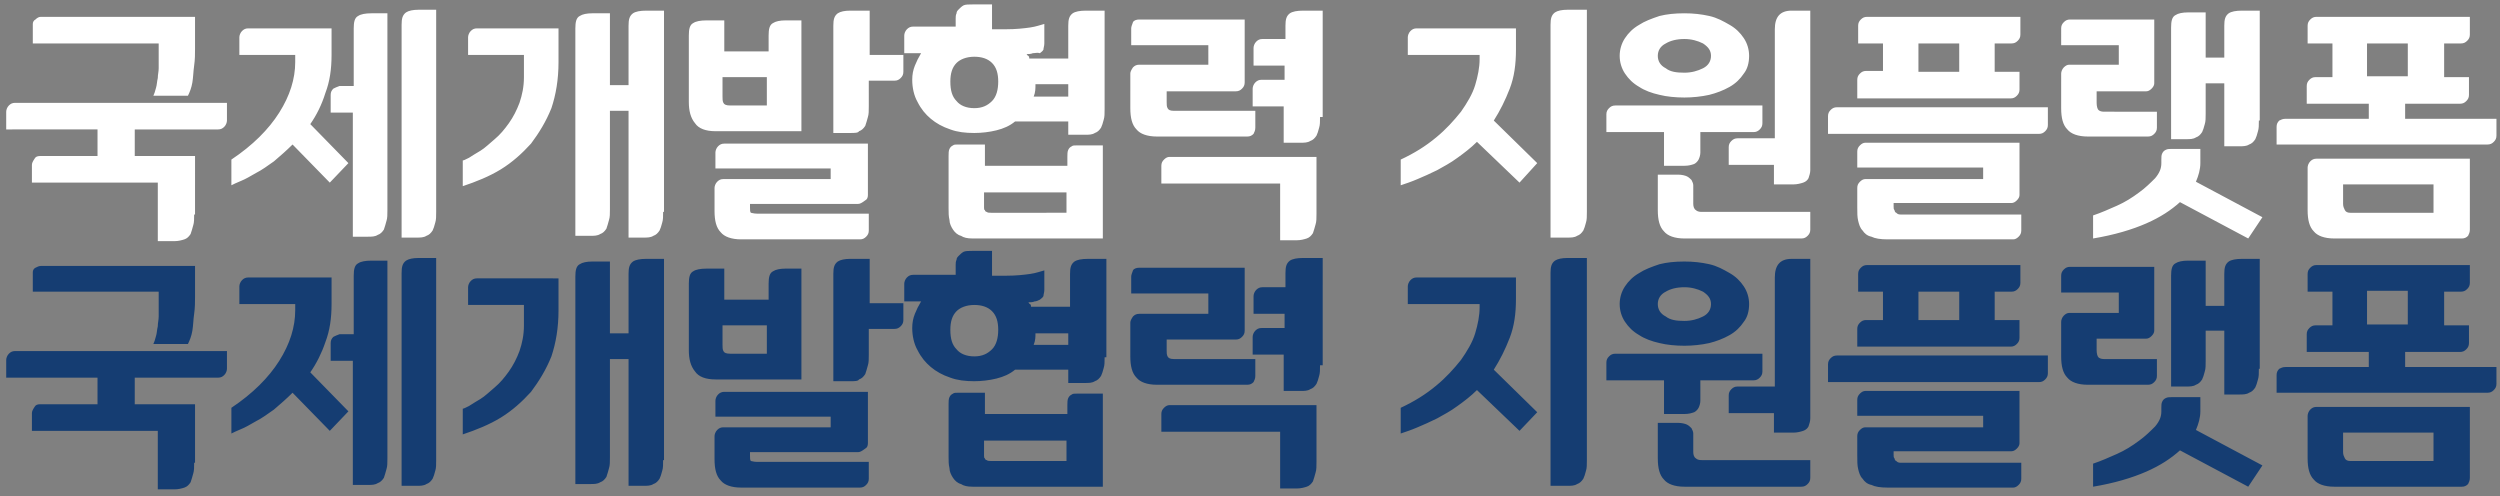 <?xml version="1.0" encoding="utf-8"?>
<!-- Generator: Adobe Illustrator 28.1.0, SVG Export Plug-In . SVG Version: 6.00 Build 0)  -->
<svg version="1.1" id="레이어_1" xmlns="http://www.w3.org/2000/svg" xmlns:xlink="http://www.w3.org/1999/xlink" x="0px"
	 y="0px" viewBox="0 0 282 56" style="enable-background:new 0 0 282 56;" xml:space="preserve">
<rect x="0" y="0" width="282" height="56" fill="#808080" stroke="none"/>
<style type="text/css">
	.st0{fill:#FFFFFF;}
	.st1{fill:#153D72;}
</style>
<path class="st0" d="M21.9,24.2c0,0.5,0,0.9-0.1,1.2c-0.1,0.4-0.2,0.7-0.3,1c-0.2,0.3-0.4,0.5-0.7,0.6c-0.3,0.1-0.7,0.2-1.1,0.2
	h-1.9v-6.6H3.6v-2c0-0.2,0.1-0.4,0.3-0.7c0.1-0.2,0.3-0.3,0.6-0.3H11v-3H0.7v-2c0-0.2,0.1-0.5,0.3-0.7c0.2-0.2,0.4-0.3,0.7-0.3h23.9
	v2c0,0.2-0.1,0.5-0.3,0.7c-0.2,0.2-0.4,0.3-0.7,0.3h-9.4v3h6.8V24.2z M22,4c0,0.4,0,0.9,0,1.5c0,0.6,0,1.2-0.1,1.9
	c-0.1,0.7-0.1,1.3-0.2,1.9c-0.1,0.6-0.3,1.1-0.5,1.5h-3.9c0.1-0.2,0.2-0.5,0.3-0.9c0.1-0.3,0.1-0.7,0.2-1.1c0-0.4,0.1-0.7,0.1-1.1
	c0-0.3,0-0.7,0-0.9V4.9H3.7V2.7c0-0.2,0.1-0.4,0.3-0.5C4.2,2,4.4,1.9,4.6,1.9H22V4z M37.2,20.6l-4.2-4.3c-0.7,0.7-1.4,1.3-2.1,1.9
	c-0.7,0.5-1.4,1-2,1.3c-0.7,0.4-1.2,0.7-1.7,0.9c-0.5,0.2-0.9,0.4-1.1,0.5v-2.9c2.4-1.6,4.2-3.4,5.4-5.3c1.2-1.9,1.8-3.8,1.8-5.7
	V6.2h-6.3v-2c0-0.2,0.1-0.5,0.3-0.7c0.2-0.2,0.4-0.3,0.7-0.3h9.4v3c0,1.6-0.2,3-0.7,4.3C36.3,11.8,35.7,13,35,14l4.3,4.4L37.2,20.6z
	 M43.7,1.5v22.2c0,0.5,0,0.9-0.1,1.2c-0.1,0.4-0.2,0.7-0.3,1c-0.2,0.3-0.4,0.5-0.7,0.6c-0.3,0.2-0.7,0.2-1.1,0.2h-1.7V12.7h-2.5v-2
	c0-0.3,0.1-0.5,0.3-0.7c0.2-0.1,0.4-0.2,0.7-0.3h1.6V3.2c0-0.7,0.1-1.2,0.5-1.4c0.3-0.2,0.8-0.3,1.5-0.3H43.7z M49.2,1.2v22.7
	c0,0.5,0,0.9-0.1,1.2c-0.1,0.4-0.2,0.7-0.3,0.9c-0.2,0.3-0.4,0.5-0.7,0.6c-0.3,0.2-0.7,0.2-1.1,0.2h-1.7v-24c0-0.7,0.1-1.1,0.5-1.4
	c0.3-0.2,0.8-0.3,1.4-0.3H49.2z M63,3.3v3.7c0,2-0.3,3.7-0.8,5.2c-0.6,1.5-1.4,2.8-2.3,4c-1,1.1-2.1,2.1-3.4,2.9
	c-1.3,0.8-2.8,1.4-4.3,1.9v-2.9c0.1,0,0.3-0.1,0.7-0.3c0.3-0.2,0.8-0.5,1.3-0.8c0.5-0.3,1-0.8,1.6-1.3c0.6-0.5,1.1-1.1,1.6-1.8
	c0.5-0.7,0.9-1.5,1.2-2.3c0.3-0.9,0.5-1.8,0.5-2.9V6.2h-6.3v-2c0-0.2,0.1-0.5,0.3-0.7c0.2-0.2,0.4-0.3,0.7-0.3H63z M74.8,23.9
	c0,0.5,0,0.9-0.1,1.2c-0.1,0.4-0.2,0.7-0.3,0.9c-0.2,0.3-0.4,0.5-0.7,0.6c-0.3,0.2-0.7,0.2-1.1,0.2h-1.7V12.5h-2.1v11.1
	c0,0.5,0,0.9-0.1,1.2c-0.1,0.4-0.2,0.7-0.3,1c-0.2,0.3-0.4,0.5-0.7,0.6c-0.3,0.2-0.7,0.2-1.1,0.2h-1.7V3.2c0-0.7,0.1-1.2,0.5-1.4
	c0.3-0.2,0.8-0.3,1.4-0.3h2v8.1h2.1V2.9c0-0.7,0.1-1.1,0.5-1.4c0.3-0.2,0.8-0.3,1.5-0.3h2V23.9z M90.4,2.3v12.5h-9.7
	c-1.1,0-1.9-0.3-2.3-0.9c-0.5-0.6-0.7-1.4-0.7-2.4V4c0-0.7,0.1-1.2,0.5-1.4c0.3-0.2,0.8-0.3,1.5-0.3h2v3.5h5V4
	c0-0.7,0.1-1.2,0.5-1.4c0.3-0.2,0.8-0.3,1.4-0.3H90.4z M86.5,11.9V8.7h-5v2.2c0,0.3,0,0.5,0.1,0.7c0.1,0.2,0.3,0.3,0.8,0.3H86.5z
	 M98.1,6.2h3.8v1.9c0,0.3-0.1,0.5-0.3,0.7c-0.2,0.2-0.4,0.3-0.7,0.3h-2.9V12c0,0.5,0,0.9-0.1,1.2c-0.1,0.4-0.2,0.7-0.3,1
	c-0.2,0.3-0.4,0.5-0.7,0.6C96.8,15,96.4,15,95.9,15H94V2.9c0-0.7,0.1-1.1,0.5-1.4c0.3-0.2,0.8-0.3,1.4-0.3h2.2V6.2z M85.4,24.1H98
	v1.9c0,0.3-0.1,0.5-0.3,0.7c-0.2,0.2-0.4,0.3-0.7,0.3H83.6c-1.1,0-1.9-0.3-2.3-0.8c-0.5-0.5-0.7-1.3-0.7-2.4v-2.6
	c0-0.2,0.1-0.5,0.3-0.7c0.2-0.2,0.4-0.3,0.7-0.3h12.1V19h-13v-1.8c0-0.2,0.1-0.5,0.3-0.7c0.2-0.2,0.4-0.3,0.7-0.3h16.2v5.8
	c0,0.3-0.1,0.5-0.3,0.6C97.2,22.9,97,23,96.8,23H84.6v0.4c0,0.3,0,0.5,0.1,0.6C84.8,24,85,24.1,85.4,24.1z M124.6,12.3
	c0,0.5,0,0.9-0.1,1.2c-0.1,0.4-0.2,0.7-0.3,0.9c-0.2,0.3-0.4,0.5-0.7,0.6c-0.3,0.2-0.7,0.2-1.1,0.2h-1.9v-1.5h-6
	c-0.6,0.5-1.3,0.8-2.1,1c-0.8,0.2-1.7,0.3-2.5,0.3c-1,0-1.9-0.1-2.7-0.4c-0.9-0.3-1.6-0.7-2.2-1.2c-0.6-0.5-1.1-1.1-1.5-1.9
	c-0.4-0.7-0.6-1.6-0.6-2.5c0-0.6,0.1-1.1,0.3-1.6c0.2-0.5,0.4-0.9,0.7-1.4h-1.9v-2c0-0.2,0.1-0.5,0.3-0.7c0.2-0.2,0.4-0.3,0.7-0.3
	h4.8V2.1c0-0.2,0-0.4,0.1-0.6c0-0.2,0.1-0.3,0.3-0.5c0.1-0.1,0.3-0.3,0.5-0.4c0.2-0.1,0.6-0.1,1-0.1h2.2v2.8h1.6
	c1.1,0,2-0.1,2.7-0.2c0.7-0.1,1.2-0.3,1.6-0.4v2.2c0,0.3-0.1,0.5-0.1,0.7c-0.1,0.2-0.3,0.3-0.4,0.4C117,5.9,116.8,6,116.5,6
	c-0.2,0.1-0.5,0.1-0.7,0.1c0.1,0.1,0.1,0.2,0.2,0.2c0.1,0.1,0.1,0.2,0.1,0.3h4.4V2.9c0-0.7,0.1-1.1,0.5-1.4c0.3-0.2,0.8-0.3,1.5-0.3
	h2.1V12.3z M124.4,16.3v10.6h-14.7c-0.6,0-1-0.1-1.3-0.3c-0.4-0.1-0.7-0.4-0.9-0.7c-0.2-0.3-0.4-0.7-0.4-1.1
	c-0.1-0.4-0.1-0.8-0.1-1.3v-5.9c0-0.3,0-0.6,0.1-0.8c0.1-0.2,0.2-0.3,0.4-0.4c0.1-0.1,0.3-0.1,0.6-0.1c0.2,0,0.5,0,0.9,0h2.1v2.4
	h9.3v-1c0-0.3,0-0.6,0.1-0.8c0.1-0.2,0.2-0.3,0.4-0.4c0.1-0.1,0.3-0.1,0.6-0.1c0.2,0,0.5,0,0.8,0H124.4z M109.9,12.2
	c0.9,0,1.5-0.3,2-0.8c0.5-0.5,0.7-1.3,0.7-2.2c0-0.9-0.2-1.6-0.7-2.1c-0.5-0.5-1.2-0.7-2-0.7c-0.9,0-1.6,0.3-2,0.7
	c-0.5,0.5-0.7,1.2-0.7,2.1c0,1,0.2,1.7,0.7,2.2C108.3,11.9,109,12.2,109.9,12.2z M120.3,24v-2.3H111V23c0,0.1,0,0.3,0,0.4
	c0,0.1,0,0.3,0.1,0.3c0,0.1,0.1,0.2,0.2,0.2c0.1,0.1,0.3,0.1,0.5,0.1H120.3z M116.6,10.9h3.9V9.5h-3.7
	C116.8,10,116.8,10.4,116.6,10.9z M141.6,12.5v1.9c0,0.3-0.1,0.5-0.2,0.7c-0.2,0.2-0.4,0.3-0.7,0.3h-10.2c-1.1,0-1.9-0.3-2.3-0.8
	c-0.5-0.5-0.7-1.3-0.7-2.4V8.3c0-0.2,0.1-0.4,0.3-0.7c0.2-0.2,0.4-0.3,0.7-0.3h7.8V5.1h-8.7V3.2c0-0.2,0.1-0.4,0.2-0.7
	c0.1-0.2,0.4-0.3,0.7-0.3h11.9v7.1c0,0.3-0.1,0.5-0.3,0.7c-0.2,0.2-0.4,0.3-0.7,0.3h-7.8v1.2c0,0.3,0,0.5,0.1,0.7
	c0.1,0.2,0.3,0.3,0.7,0.3H141.6z M148.9,13.2c0,0.5,0,0.9-0.1,1.2c-0.1,0.4-0.2,0.7-0.3,0.9c-0.2,0.3-0.4,0.5-0.7,0.6
	c-0.3,0.2-0.7,0.2-1.1,0.2h-1.9V12h-3.5v-2c0-0.2,0.1-0.5,0.3-0.7c0.2-0.2,0.4-0.3,0.7-0.3h2.6V7.4h-3.5v-2c0-0.2,0.1-0.5,0.3-0.7
	c0.2-0.2,0.4-0.3,0.7-0.3h2.6V2.9c0-0.7,0.1-1.1,0.5-1.4c0.3-0.2,0.8-0.3,1.5-0.3h2.2V13.2z M148.5,17.8v6.3c0,0.5,0,0.9-0.1,1.2
	c-0.1,0.4-0.2,0.7-0.3,1c-0.2,0.3-0.4,0.5-0.7,0.6c-0.3,0.1-0.7,0.2-1.1,0.2h-1.9v-6.4h-13.4v-2c0-0.3,0.1-0.5,0.3-0.7
	c0.2-0.2,0.4-0.3,0.6-0.3H148.5z M171.4,20.6l-4.8-4.6c-0.7,0.7-1.5,1.3-2.2,1.8c-0.8,0.6-1.6,1-2.3,1.4c-0.8,0.4-1.5,0.7-2.2,1
	c-0.7,0.3-1.3,0.5-1.9,0.7v-2.9c1.5-0.7,2.8-1.5,4-2.5c1.1-0.9,2-1.9,2.8-2.9c0.7-1,1.3-2,1.6-3c0.3-1,0.5-2,0.5-2.9V6.2h-8.1v-2
	c0-0.2,0.1-0.5,0.3-0.7c0.2-0.2,0.4-0.3,0.7-0.3H171v2.4c0,1.7-0.2,3.1-0.7,4.4c-0.5,1.3-1.1,2.5-1.8,3.6l4.9,4.8L171.4,20.6z
	 M179,1.2v22.7c0,0.5,0,0.9-0.1,1.2c-0.1,0.4-0.2,0.7-0.3,0.9c-0.2,0.3-0.4,0.5-0.7,0.6c-0.3,0.2-0.7,0.2-1.1,0.2h-1.9v-24
	c0-0.7,0.1-1.1,0.5-1.4c0.3-0.2,0.8-0.3,1.4-0.3H179z M190,1.5c1,0,1.9,0.1,2.8,0.3c0.9,0.2,1.6,0.6,2.3,1c0.7,0.4,1.2,0.9,1.6,1.5
	c0.4,0.6,0.6,1.3,0.6,2c0,0.8-0.2,1.5-0.6,2c-0.4,0.6-0.9,1.1-1.6,1.5c-0.7,0.4-1.5,0.7-2.3,0.9c-0.9,0.2-1.9,0.3-2.8,0.3
	c-1,0-2-0.1-2.8-0.3c-0.9-0.2-1.7-0.5-2.3-0.9c-0.7-0.4-1.2-0.9-1.6-1.5c-0.4-0.6-0.6-1.3-0.6-2c0-0.7,0.2-1.4,0.6-2
	c0.4-0.6,0.9-1.1,1.6-1.5c0.6-0.4,1.4-0.7,2.3-1C188,1.6,188.9,1.5,190,1.5z M190,8.2c0.8,0,1.5-0.2,2.1-0.5
	c0.6-0.3,0.9-0.8,0.9-1.4c0-0.6-0.3-1-0.9-1.4c-0.6-0.3-1.3-0.5-2.1-0.5c-0.9,0-1.6,0.2-2.1,0.5c-0.6,0.3-0.9,0.8-0.9,1.4
	c0,0.6,0.3,1.1,0.9,1.4C188.4,8.1,189.1,8.2,190,8.2z M204.2,1.2v16.9c0,0.5,0,0.8,0,1.1c0,0.3-0.1,0.6-0.2,0.9
	c-0.1,0.2-0.3,0.4-0.6,0.5c-0.3,0.1-0.7,0.2-1.1,0.2h-2.2v-2.2H195v-2c0-0.3,0.1-0.5,0.3-0.7c0.2-0.2,0.4-0.3,0.7-0.3h4.2V3.3
	c0-1.4,0.6-2.1,1.9-2.1H204.2z M198.8,11.9v2c0,0.3-0.1,0.5-0.3,0.7c-0.2,0.2-0.4,0.3-0.7,0.3h-6V16c0,0.5,0,0.9,0,1.2
	c0,0.3-0.1,0.6-0.2,0.8c-0.1,0.2-0.3,0.4-0.5,0.5c-0.3,0.1-0.6,0.2-1.1,0.2h-2.3v-3.8h-6.5v-2c0-0.3,0.1-0.5,0.3-0.7
	c0.2-0.2,0.4-0.3,0.7-0.3H198.8z M204.2,23.9v2c0,0.3-0.1,0.5-0.3,0.7c-0.2,0.2-0.4,0.3-0.7,0.3H190c-1.1,0-1.9-0.3-2.3-0.8
	c-0.5-0.5-0.7-1.3-0.7-2.4v-4h2.3c0.4,0,0.8,0.1,1,0.2c0.2,0.1,0.4,0.3,0.5,0.4c0.1,0.2,0.2,0.4,0.2,0.6c0,0.2,0,0.5,0,0.7V23
	c0,0.3,0.1,0.6,0.3,0.7c0.2,0.2,0.5,0.2,0.7,0.2H204.2z M227.8,8.1v2c0,0.3-0.1,0.5-0.3,0.7c-0.2,0.2-0.4,0.3-0.7,0.3h-17.3V9
	c0-0.3,0.1-0.5,0.3-0.7c0.2-0.2,0.4-0.3,0.7-0.3h1.9V4.9h-2.8v-2c0-0.3,0.1-0.5,0.3-0.7c0.2-0.2,0.4-0.3,0.7-0.3h17.3v2
	c0,0.3-0.1,0.5-0.3,0.7c-0.2,0.2-0.4,0.3-0.7,0.3H225v3.2H227.8z M216.4,8.1h4.6V4.9h-4.6V8.1z M231,12.1v2c0,0.3-0.1,0.5-0.3,0.7
	c-0.2,0.2-0.4,0.3-0.7,0.3h-23.8v-2c0-0.3,0.1-0.5,0.3-0.7c0.2-0.2,0.4-0.3,0.7-0.3H231z M214.4,24.2h13.6v1.8
	c0,0.3-0.1,0.5-0.3,0.7c-0.2,0.2-0.4,0.3-0.6,0.3h-14.2c-0.8,0-1.4-0.1-1.8-0.3c-0.5-0.1-0.8-0.4-1-0.7c-0.3-0.3-0.4-0.7-0.5-1.1
	c-0.1-0.4-0.1-0.9-0.1-1.5v-2.2c0-0.3,0.1-0.5,0.3-0.7c0.2-0.2,0.4-0.3,0.6-0.3h13.3v-1.3h-14.2v-1.8c0-0.3,0.1-0.5,0.3-0.7
	c0.2-0.2,0.4-0.3,0.6-0.3h17.4V22c0,0.2-0.1,0.4-0.3,0.6c-0.2,0.2-0.4,0.3-0.6,0.3h-13.3c0,0.1,0,0.3,0,0.4c0,0.2,0,0.3,0.1,0.4
	c0,0.1,0.1,0.3,0.2,0.3C214,24.1,214.1,24.2,214.4,24.2z M243.3,12.5v1.9c0,0.3-0.1,0.5-0.3,0.7c-0.2,0.2-0.4,0.3-0.7,0.3h-6.8
	c-1.1,0-1.9-0.3-2.3-0.8c-0.5-0.5-0.7-1.3-0.7-2.4V8.3c0-0.2,0.1-0.5,0.3-0.7c0.2-0.2,0.4-0.3,0.6-0.3h5.6V5.1h-6.5V3.2
	c0-0.3,0.1-0.5,0.3-0.7c0.2-0.2,0.4-0.3,0.7-0.3h9.5v7.2c0,0.2-0.1,0.4-0.3,0.6c-0.2,0.2-0.4,0.3-0.6,0.3h-5.6v1.3
	c0,0.4,0.1,0.7,0.2,0.8c0.1,0.1,0.3,0.2,0.6,0.2H243.3z M254.8,13.6c0,0.5,0,0.9-0.1,1.2c-0.1,0.4-0.2,0.7-0.3,0.9
	c-0.2,0.3-0.4,0.5-0.7,0.6c-0.3,0.2-0.7,0.2-1.1,0.2h-1.7V9.4h-2.1v3.4c0,0.5,0,0.9-0.1,1.2c-0.1,0.4-0.2,0.7-0.3,0.9
	c-0.2,0.3-0.4,0.5-0.7,0.6c-0.3,0.2-0.7,0.2-1.1,0.2h-1.7V3.1c0-0.7,0.1-1.2,0.5-1.4c0.3-0.2,0.8-0.3,1.4-0.3h2v5.1h2.1V2.9
	c0-0.7,0.1-1.1,0.5-1.4c0.3-0.2,0.8-0.3,1.5-0.3h2V13.6z M248.2,16.9v1.5c0,0.7-0.2,1.4-0.5,2.1l7.5,4l-1.6,2.4l-7.7-4.1
	c-1,0.9-2.2,1.7-3.8,2.4c-1.6,0.7-3.6,1.3-6,1.7v-2.6c0.9-0.3,1.8-0.7,2.7-1.1c0.9-0.4,1.7-0.9,2.5-1.5c0.7-0.5,1.3-1.1,1.8-1.6
	c0.5-0.6,0.7-1.1,0.7-1.7v-0.4c0-0.3,0-0.5,0.1-0.7c0.1-0.2,0.2-0.3,0.4-0.4c0.2-0.1,0.4-0.1,0.6-0.1c0.2,0,0.5,0,0.7,0H248.2z
	 M281.6,13.3v2c0,0.3-0.1,0.5-0.3,0.7c-0.2,0.2-0.4,0.3-0.7,0.3h-23.8v-2c0-0.3,0.1-0.5,0.3-0.7c0.2-0.1,0.4-0.2,0.7-0.2h9.4v-1.7
	h-7v-2c0-0.3,0.1-0.5,0.3-0.7c0.2-0.2,0.4-0.3,0.7-0.3h1.9V4.9h-2.8v-2c0-0.3,0.1-0.5,0.3-0.7c0.2-0.2,0.4-0.3,0.7-0.3h17.3v2
	c0,0.3-0.1,0.5-0.3,0.7c-0.2,0.2-0.4,0.3-0.7,0.3h-1.9v3.8h2.8v2c0,0.3-0.1,0.5-0.3,0.7c-0.2,0.2-0.4,0.3-0.7,0.3h-6.2v1.7H281.6z
	 M278.6,17.9v8c0,0.3-0.1,0.5-0.2,0.7c-0.2,0.2-0.4,0.3-0.7,0.3h-14.4c-1.1,0-1.9-0.3-2.3-0.8c-0.5-0.5-0.7-1.3-0.7-2.4v-4.8
	c0-0.2,0.1-0.5,0.3-0.7c0.2-0.2,0.4-0.3,0.7-0.3H278.6z M264.3,23c0,0.3,0.1,0.5,0.2,0.7c0.1,0.2,0.3,0.3,0.6,0.3h9.4v-3.2h-10.2V23
	z M267,8.6h4.6V4.9H267V8.6z"/>
<path class="st1" d="M21.9,52.2c0,0.5,0,0.9-0.1,1.2c-0.1,0.4-0.2,0.7-0.3,1c-0.2,0.3-0.4,0.5-0.7,0.6c-0.3,0.1-0.7,0.2-1.1,0.2
	h-1.9v-6.6H3.6v-2c0-0.2,0.1-0.4,0.3-0.7c0.1-0.2,0.3-0.3,0.6-0.3H11v-3H0.7v-2c0-0.2,0.1-0.5,0.3-0.7c0.2-0.2,0.4-0.3,0.7-0.3h23.9
	v2c0,0.2-0.1,0.5-0.3,0.7c-0.2,0.2-0.4,0.3-0.7,0.3h-9.4v3h6.8V52.2z M22,32c0,0.4,0,0.9,0,1.5c0,0.6,0,1.2-0.1,1.9
	c-0.1,0.7-0.1,1.3-0.2,1.9c-0.1,0.6-0.3,1.1-0.5,1.5h-3.9c0.1-0.2,0.2-0.5,0.3-0.9c0.1-0.3,0.1-0.7,0.2-1.1c0-0.4,0.1-0.7,0.1-1.1
	c0-0.3,0-0.7,0-0.9v-1.9H3.7v-2.2c0-0.2,0.1-0.4,0.3-0.5c0.2-0.1,0.4-0.2,0.6-0.2H22V32z M37.2,48.6l-4.2-4.3
	c-0.7,0.7-1.4,1.3-2.1,1.9c-0.7,0.5-1.4,1-2,1.3c-0.7,0.4-1.2,0.7-1.7,0.9c-0.5,0.2-0.9,0.4-1.1,0.5v-2.9c2.4-1.6,4.2-3.4,5.4-5.3
	c1.2-1.9,1.8-3.8,1.8-5.7v-0.7h-6.3v-2c0-0.2,0.1-0.5,0.3-0.7c0.2-0.2,0.4-0.3,0.7-0.3h9.4v3c0,1.6-0.2,3-0.7,4.3
	C36.3,39.8,35.7,41,35,42l4.3,4.4L37.2,48.6z M43.7,29.5v22.2c0,0.5,0,0.9-0.1,1.2c-0.1,0.4-0.2,0.7-0.3,1c-0.2,0.3-0.4,0.5-0.7,0.6
	c-0.3,0.2-0.7,0.2-1.1,0.2h-1.7V40.7h-2.5v-2c0-0.3,0.1-0.5,0.3-0.7c0.2-0.1,0.4-0.2,0.7-0.3h1.6v-6.6c0-0.7,0.1-1.2,0.5-1.4
	c0.3-0.2,0.8-0.3,1.5-0.3H43.7z M49.2,29.2v22.7c0,0.5,0,0.9-0.1,1.2c-0.1,0.4-0.2,0.7-0.3,0.9c-0.2,0.3-0.4,0.5-0.7,0.6
	c-0.3,0.2-0.7,0.2-1.1,0.2h-1.7v-24c0-0.7,0.1-1.1,0.5-1.4c0.3-0.2,0.8-0.3,1.4-0.3H49.2z M63,31.3v3.7c0,2-0.3,3.7-0.8,5.2
	c-0.6,1.5-1.4,2.8-2.3,4c-1,1.1-2.1,2.1-3.4,2.9c-1.3,0.8-2.8,1.4-4.3,1.9v-2.9c0.1,0,0.3-0.1,0.7-0.3c0.3-0.2,0.8-0.5,1.3-0.8
	c0.5-0.3,1-0.8,1.6-1.3c0.6-0.5,1.1-1.1,1.6-1.8c0.5-0.7,0.9-1.5,1.2-2.3c0.3-0.9,0.5-1.8,0.5-2.9v-2.3h-6.3v-2
	c0-0.2,0.1-0.5,0.3-0.7c0.2-0.2,0.4-0.3,0.7-0.3H63z M74.8,51.9c0,0.5,0,0.9-0.1,1.2c-0.1,0.4-0.2,0.7-0.3,0.9
	c-0.2,0.3-0.4,0.5-0.7,0.6c-0.3,0.2-0.7,0.2-1.1,0.2h-1.7V40.5h-2.1v11.1c0,0.5,0,0.9-0.1,1.2c-0.1,0.4-0.2,0.7-0.3,1
	c-0.2,0.3-0.4,0.5-0.7,0.6c-0.3,0.2-0.7,0.2-1.1,0.2h-1.7V31.2c0-0.7,0.1-1.2,0.5-1.4c0.3-0.2,0.8-0.3,1.4-0.3h2v8.1h2.1v-6.7
	c0-0.7,0.1-1.1,0.5-1.4c0.3-0.2,0.8-0.3,1.5-0.3h2V51.9z M90.4,30.3v12.5h-9.7c-1.1,0-1.9-0.3-2.3-0.9c-0.5-0.6-0.7-1.4-0.7-2.4V32
	c0-0.7,0.1-1.2,0.5-1.4c0.3-0.2,0.8-0.3,1.5-0.3h2v3.5h5V32c0-0.7,0.1-1.2,0.5-1.4c0.3-0.2,0.8-0.3,1.4-0.3H90.4z M86.5,39.9v-3.2
	h-5v2.2c0,0.3,0,0.5,0.1,0.7c0.1,0.2,0.3,0.3,0.8,0.3H86.5z M98.1,34.2h3.8v1.9c0,0.3-0.1,0.5-0.3,0.7c-0.2,0.2-0.4,0.3-0.7,0.3
	h-2.9V40c0,0.5,0,0.9-0.1,1.2c-0.1,0.4-0.2,0.7-0.3,1c-0.2,0.3-0.4,0.5-0.7,0.6C96.8,43,96.4,43,95.9,43H94V30.9
	c0-0.7,0.1-1.1,0.5-1.4c0.3-0.2,0.8-0.3,1.4-0.3h2.2V34.2z M85.4,52.1H98v1.9c0,0.3-0.1,0.5-0.3,0.7c-0.2,0.2-0.4,0.3-0.7,0.3H83.6
	c-1.1,0-1.9-0.3-2.3-0.8c-0.5-0.5-0.7-1.3-0.7-2.4v-2.6c0-0.2,0.1-0.5,0.3-0.7c0.2-0.2,0.4-0.3,0.7-0.3h12.1V47h-13v-1.8
	c0-0.2,0.1-0.5,0.3-0.7c0.2-0.2,0.4-0.3,0.7-0.3h16.2v5.8c0,0.3-0.1,0.5-0.3,0.6C97.2,50.9,97,51,96.8,51H84.6v0.4
	c0,0.3,0,0.5,0.1,0.6C84.8,52,85,52.1,85.4,52.1z M124.6,40.3c0,0.5,0,0.9-0.1,1.2c-0.1,0.4-0.2,0.7-0.3,0.9
	c-0.2,0.3-0.4,0.5-0.7,0.6c-0.3,0.2-0.7,0.2-1.1,0.2h-1.9v-1.5h-6c-0.6,0.5-1.3,0.8-2.1,1c-0.8,0.2-1.7,0.3-2.5,0.3
	c-1,0-1.9-0.1-2.7-0.4c-0.9-0.3-1.6-0.7-2.2-1.2c-0.6-0.5-1.1-1.1-1.5-1.9c-0.4-0.7-0.6-1.6-0.6-2.5c0-0.6,0.1-1.1,0.3-1.6
	c0.2-0.5,0.4-0.9,0.7-1.4h-1.9v-2c0-0.2,0.1-0.5,0.3-0.7c0.2-0.2,0.4-0.3,0.7-0.3h4.8v-1.1c0-0.2,0-0.4,0.1-0.6
	c0-0.2,0.1-0.3,0.3-0.5c0.1-0.1,0.3-0.3,0.5-0.4c0.2-0.1,0.6-0.1,1-0.1h2.2v2.8h1.6c1.1,0,2-0.1,2.7-0.2c0.7-0.1,1.2-0.3,1.6-0.4
	v2.2c0,0.3-0.1,0.5-0.1,0.7c-0.1,0.2-0.3,0.3-0.4,0.4c-0.2,0.1-0.4,0.2-0.6,0.2c-0.2,0.1-0.5,0.1-0.7,0.1c0.1,0.1,0.1,0.2,0.2,0.2
	c0.1,0.1,0.1,0.2,0.1,0.3h4.4v-3.7c0-0.7,0.1-1.1,0.5-1.4c0.3-0.2,0.8-0.3,1.5-0.3h2.1V40.3z M124.4,44.3v10.6h-14.7
	c-0.6,0-1-0.1-1.3-0.3c-0.4-0.1-0.7-0.4-0.9-0.7c-0.2-0.3-0.4-0.7-0.4-1.1c-0.1-0.4-0.1-0.8-0.1-1.3v-5.9c0-0.3,0-0.6,0.1-0.8
	c0.1-0.2,0.2-0.3,0.4-0.4c0.1-0.1,0.3-0.1,0.6-0.1c0.2,0,0.5,0,0.9,0h2.1v2.4h9.3v-1c0-0.3,0-0.6,0.1-0.8c0.1-0.2,0.2-0.3,0.4-0.4
	c0.1-0.1,0.3-0.1,0.6-0.1c0.2,0,0.5,0,0.8,0H124.4z M109.9,40.2c0.9,0,1.5-0.3,2-0.8c0.5-0.5,0.7-1.3,0.7-2.2c0-0.9-0.2-1.6-0.7-2.1
	c-0.5-0.5-1.2-0.7-2-0.7c-0.9,0-1.6,0.3-2,0.7c-0.5,0.5-0.7,1.2-0.7,2.1c0,1,0.2,1.7,0.7,2.2C108.3,39.9,109,40.2,109.9,40.2z
	 M120.3,52v-2.3H111V51c0,0.1,0,0.3,0,0.4c0,0.1,0,0.3,0.1,0.3c0,0.1,0.1,0.2,0.2,0.2c0.1,0.1,0.3,0.1,0.5,0.1H120.3z M116.6,38.9
	h3.9v-1.3h-3.7C116.8,38,116.8,38.4,116.6,38.9z M141.6,40.5v1.9c0,0.3-0.1,0.5-0.2,0.7c-0.2,0.2-0.4,0.3-0.7,0.3h-10.2
	c-1.1,0-1.9-0.3-2.3-0.8c-0.5-0.5-0.7-1.3-0.7-2.4v-3.8c0-0.2,0.1-0.4,0.3-0.7c0.2-0.2,0.4-0.3,0.7-0.3h7.8v-2.3h-8.7v-1.9
	c0-0.2,0.1-0.4,0.2-0.7c0.1-0.2,0.4-0.3,0.7-0.3h11.9v7.1c0,0.3-0.1,0.5-0.3,0.7c-0.2,0.2-0.4,0.3-0.7,0.3h-7.8v1.2
	c0,0.3,0,0.5,0.1,0.7c0.1,0.2,0.3,0.3,0.7,0.3H141.6z M148.9,41.2c0,0.5,0,0.9-0.1,1.2c-0.1,0.4-0.2,0.7-0.3,0.9
	c-0.2,0.3-0.4,0.5-0.7,0.6c-0.3,0.2-0.7,0.2-1.1,0.2h-1.9V40h-3.5v-2c0-0.2,0.1-0.5,0.3-0.7c0.2-0.2,0.4-0.3,0.7-0.3h2.6v-1.6h-3.5
	v-2c0-0.2,0.1-0.5,0.3-0.7c0.2-0.2,0.4-0.3,0.7-0.3h2.6v-1.6c0-0.7,0.1-1.1,0.5-1.4c0.3-0.2,0.8-0.3,1.5-0.3h2.2V41.2z M148.5,45.8
	v6.3c0,0.5,0,0.9-0.1,1.2c-0.1,0.4-0.2,0.7-0.3,1c-0.2,0.3-0.4,0.5-0.7,0.6c-0.3,0.1-0.7,0.2-1.1,0.2h-1.9v-6.4h-13.4v-2
	c0-0.3,0.1-0.5,0.3-0.7c0.2-0.2,0.4-0.3,0.6-0.3H148.5z M171.4,48.6l-4.8-4.6c-0.7,0.7-1.5,1.3-2.2,1.8c-0.8,0.6-1.6,1-2.3,1.4
	c-0.8,0.4-1.5,0.7-2.2,1c-0.7,0.3-1.3,0.5-1.9,0.7v-2.9c1.5-0.7,2.8-1.5,4-2.5c1.1-0.9,2-1.9,2.8-2.9c0.7-1,1.3-2,1.6-3
	c0.3-1,0.5-2,0.5-2.9v-0.4h-8.1v-2c0-0.2,0.1-0.5,0.3-0.7c0.2-0.2,0.4-0.3,0.7-0.3H171v2.4c0,1.7-0.2,3.1-0.7,4.4
	c-0.5,1.3-1.1,2.5-1.8,3.6l4.9,4.8L171.4,48.6z M179,29.2v22.7c0,0.5,0,0.9-0.1,1.2c-0.1,0.4-0.2,0.7-0.3,0.9
	c-0.2,0.3-0.4,0.5-0.7,0.6c-0.3,0.2-0.7,0.2-1.1,0.2h-1.9v-24c0-0.7,0.1-1.1,0.5-1.4c0.3-0.2,0.8-0.3,1.4-0.3H179z M190,29.5
	c1,0,1.9,0.1,2.8,0.3c0.9,0.2,1.6,0.6,2.3,1c0.7,0.4,1.2,0.9,1.6,1.5c0.4,0.6,0.6,1.3,0.6,2c0,0.8-0.2,1.5-0.6,2
	c-0.4,0.6-0.9,1.1-1.6,1.5c-0.7,0.4-1.5,0.7-2.3,0.9c-0.9,0.2-1.9,0.3-2.8,0.3c-1,0-2-0.1-2.8-0.3c-0.9-0.2-1.7-0.5-2.3-0.9
	c-0.7-0.4-1.2-0.9-1.6-1.5c-0.4-0.6-0.6-1.3-0.6-2c0-0.7,0.2-1.4,0.6-2c0.4-0.6,0.9-1.1,1.6-1.5c0.6-0.4,1.4-0.7,2.3-1
	C188,29.6,188.9,29.5,190,29.5z M190,36.2c0.8,0,1.5-0.2,2.1-0.5c0.6-0.3,0.9-0.8,0.9-1.4c0-0.6-0.3-1-0.9-1.4
	c-0.6-0.3-1.3-0.5-2.1-0.5c-0.9,0-1.6,0.2-2.1,0.5c-0.6,0.3-0.9,0.8-0.9,1.4c0,0.6,0.3,1.1,0.9,1.4C188.4,36.1,189.1,36.2,190,36.2z
	 M204.2,29.2v16.9c0,0.5,0,0.8,0,1.1c0,0.3-0.1,0.6-0.2,0.9c-0.1,0.2-0.3,0.4-0.6,0.5c-0.3,0.1-0.7,0.2-1.1,0.2h-2.2v-2.2H195v-2
	c0-0.3,0.1-0.5,0.3-0.7c0.2-0.2,0.4-0.3,0.7-0.3h4.2V31.3c0-1.4,0.6-2.1,1.9-2.1H204.2z M198.8,39.9v2c0,0.3-0.1,0.5-0.3,0.7
	c-0.2,0.2-0.4,0.3-0.7,0.3h-6V44c0,0.5,0,0.9,0,1.2c0,0.3-0.1,0.6-0.2,0.8c-0.1,0.2-0.3,0.4-0.5,0.5c-0.3,0.1-0.6,0.2-1.1,0.2h-2.3
	v-3.8h-6.5v-2c0-0.3,0.1-0.5,0.3-0.7c0.2-0.2,0.4-0.3,0.7-0.3H198.8z M204.2,51.9v2c0,0.3-0.1,0.5-0.3,0.7c-0.2,0.2-0.4,0.3-0.7,0.3
	H190c-1.1,0-1.9-0.3-2.3-0.8c-0.5-0.5-0.7-1.3-0.7-2.4v-4h2.3c0.4,0,0.8,0.1,1,0.2c0.2,0.1,0.4,0.3,0.5,0.4c0.1,0.2,0.2,0.4,0.2,0.6
	c0,0.2,0,0.5,0,0.7V51c0,0.3,0.1,0.6,0.3,0.7c0.2,0.2,0.5,0.2,0.7,0.2H204.2z M227.8,36.1v2c0,0.3-0.1,0.5-0.3,0.7
	c-0.2,0.2-0.4,0.3-0.7,0.3h-17.3v-2c0-0.3,0.1-0.5,0.3-0.7c0.2-0.2,0.4-0.3,0.7-0.3h1.9v-3.2h-2.8v-2c0-0.3,0.1-0.5,0.3-0.7
	c0.2-0.2,0.4-0.3,0.7-0.3h17.3v2c0,0.3-0.1,0.5-0.3,0.7c-0.2,0.2-0.4,0.3-0.7,0.3H225v3.2H227.8z M216.4,36.1h4.6v-3.2h-4.6V36.1z
	 M231,40.1v2c0,0.3-0.1,0.5-0.3,0.7c-0.2,0.2-0.4,0.3-0.7,0.3h-23.8v-2c0-0.3,0.1-0.5,0.3-0.7c0.2-0.2,0.4-0.3,0.7-0.3H231z
	 M214.4,52.2h13.6v1.8c0,0.3-0.1,0.5-0.3,0.7c-0.2,0.2-0.4,0.3-0.6,0.3h-14.2c-0.8,0-1.4-0.1-1.8-0.3c-0.5-0.1-0.8-0.4-1-0.7
	c-0.3-0.3-0.4-0.7-0.5-1.1c-0.1-0.4-0.1-0.9-0.1-1.5v-2.2c0-0.3,0.1-0.5,0.3-0.7c0.2-0.2,0.4-0.3,0.6-0.3h13.3v-1.3h-14.2v-1.8
	c0-0.3,0.1-0.5,0.3-0.7c0.2-0.2,0.4-0.3,0.6-0.3h17.4V50c0,0.2-0.1,0.4-0.3,0.6c-0.2,0.2-0.4,0.3-0.6,0.3h-13.3c0,0.1,0,0.3,0,0.4
	c0,0.2,0,0.3,0.1,0.4c0,0.1,0.1,0.3,0.2,0.3C214,52.1,214.1,52.2,214.4,52.2z M243.3,40.5v1.9c0,0.3-0.1,0.5-0.3,0.7
	c-0.2,0.2-0.4,0.3-0.7,0.3h-6.8c-1.1,0-1.9-0.3-2.3-0.8c-0.5-0.5-0.7-1.3-0.7-2.4v-3.9c0-0.2,0.1-0.5,0.3-0.7
	c0.2-0.2,0.4-0.3,0.6-0.3h5.6v-2.3h-6.5v-1.9c0-0.3,0.1-0.5,0.3-0.7c0.2-0.2,0.4-0.3,0.7-0.3h9.5v7.2c0,0.2-0.1,0.4-0.3,0.6
	c-0.2,0.2-0.4,0.3-0.6,0.3h-5.6v1.3c0,0.4,0.1,0.7,0.2,0.8c0.1,0.1,0.3,0.2,0.6,0.2H243.3z M254.8,41.6c0,0.5,0,0.9-0.1,1.2
	c-0.1,0.4-0.2,0.7-0.3,0.9c-0.2,0.3-0.4,0.5-0.7,0.6c-0.3,0.2-0.7,0.2-1.1,0.2h-1.7v-7.2h-2.1v3.4c0,0.5,0,0.9-0.1,1.2
	c-0.1,0.4-0.2,0.7-0.3,0.9c-0.2,0.3-0.4,0.5-0.7,0.6c-0.3,0.2-0.7,0.2-1.1,0.2h-1.7V31.1c0-0.7,0.1-1.2,0.5-1.4
	c0.3-0.2,0.8-0.3,1.4-0.3h2v5.1h2.1v-3.6c0-0.7,0.1-1.1,0.5-1.4c0.3-0.2,0.8-0.3,1.5-0.3h2V41.6z M248.2,44.9v1.5
	c0,0.7-0.2,1.4-0.5,2.1l7.5,4l-1.6,2.4l-7.7-4.1c-1,0.9-2.2,1.7-3.8,2.4c-1.6,0.7-3.6,1.3-6,1.7v-2.6c0.9-0.3,1.8-0.7,2.7-1.1
	c0.9-0.4,1.7-0.9,2.5-1.5c0.7-0.5,1.3-1.1,1.8-1.6c0.5-0.6,0.7-1.1,0.7-1.7v-0.4c0-0.3,0-0.5,0.1-0.7c0.1-0.2,0.2-0.3,0.4-0.4
	c0.2-0.1,0.4-0.1,0.6-0.1c0.2,0,0.5,0,0.7,0H248.2z M281.6,41.3v2c0,0.3-0.1,0.5-0.3,0.7c-0.2,0.2-0.4,0.3-0.7,0.3h-23.8v-2
	c0-0.3,0.1-0.5,0.3-0.7c0.2-0.1,0.4-0.2,0.7-0.2h9.4v-1.7h-7v-2c0-0.3,0.1-0.5,0.3-0.7c0.2-0.2,0.4-0.3,0.7-0.3h1.9v-3.8h-2.8v-2
	c0-0.3,0.1-0.5,0.3-0.7c0.2-0.2,0.4-0.3,0.7-0.3h17.3v2c0,0.3-0.1,0.5-0.3,0.7c-0.2,0.2-0.4,0.3-0.7,0.3h-1.9v3.8h2.8v2
	c0,0.3-0.1,0.5-0.3,0.7c-0.2,0.2-0.4,0.3-0.7,0.3h-6.2v1.7H281.6z M278.6,45.9v8c0,0.3-0.1,0.5-0.2,0.7c-0.2,0.2-0.4,0.3-0.7,0.3
	h-14.4c-1.1,0-1.9-0.3-2.3-0.8c-0.5-0.5-0.7-1.3-0.7-2.4v-4.8c0-0.2,0.1-0.5,0.3-0.7c0.2-0.2,0.4-0.3,0.7-0.3H278.6z M264.3,51
	c0,0.3,0.1,0.5,0.2,0.7c0.1,0.2,0.3,0.3,0.6,0.3h9.4v-3.2h-10.2V51z M267,36.6h4.6v-3.8H267V36.6z"/>
</svg>
